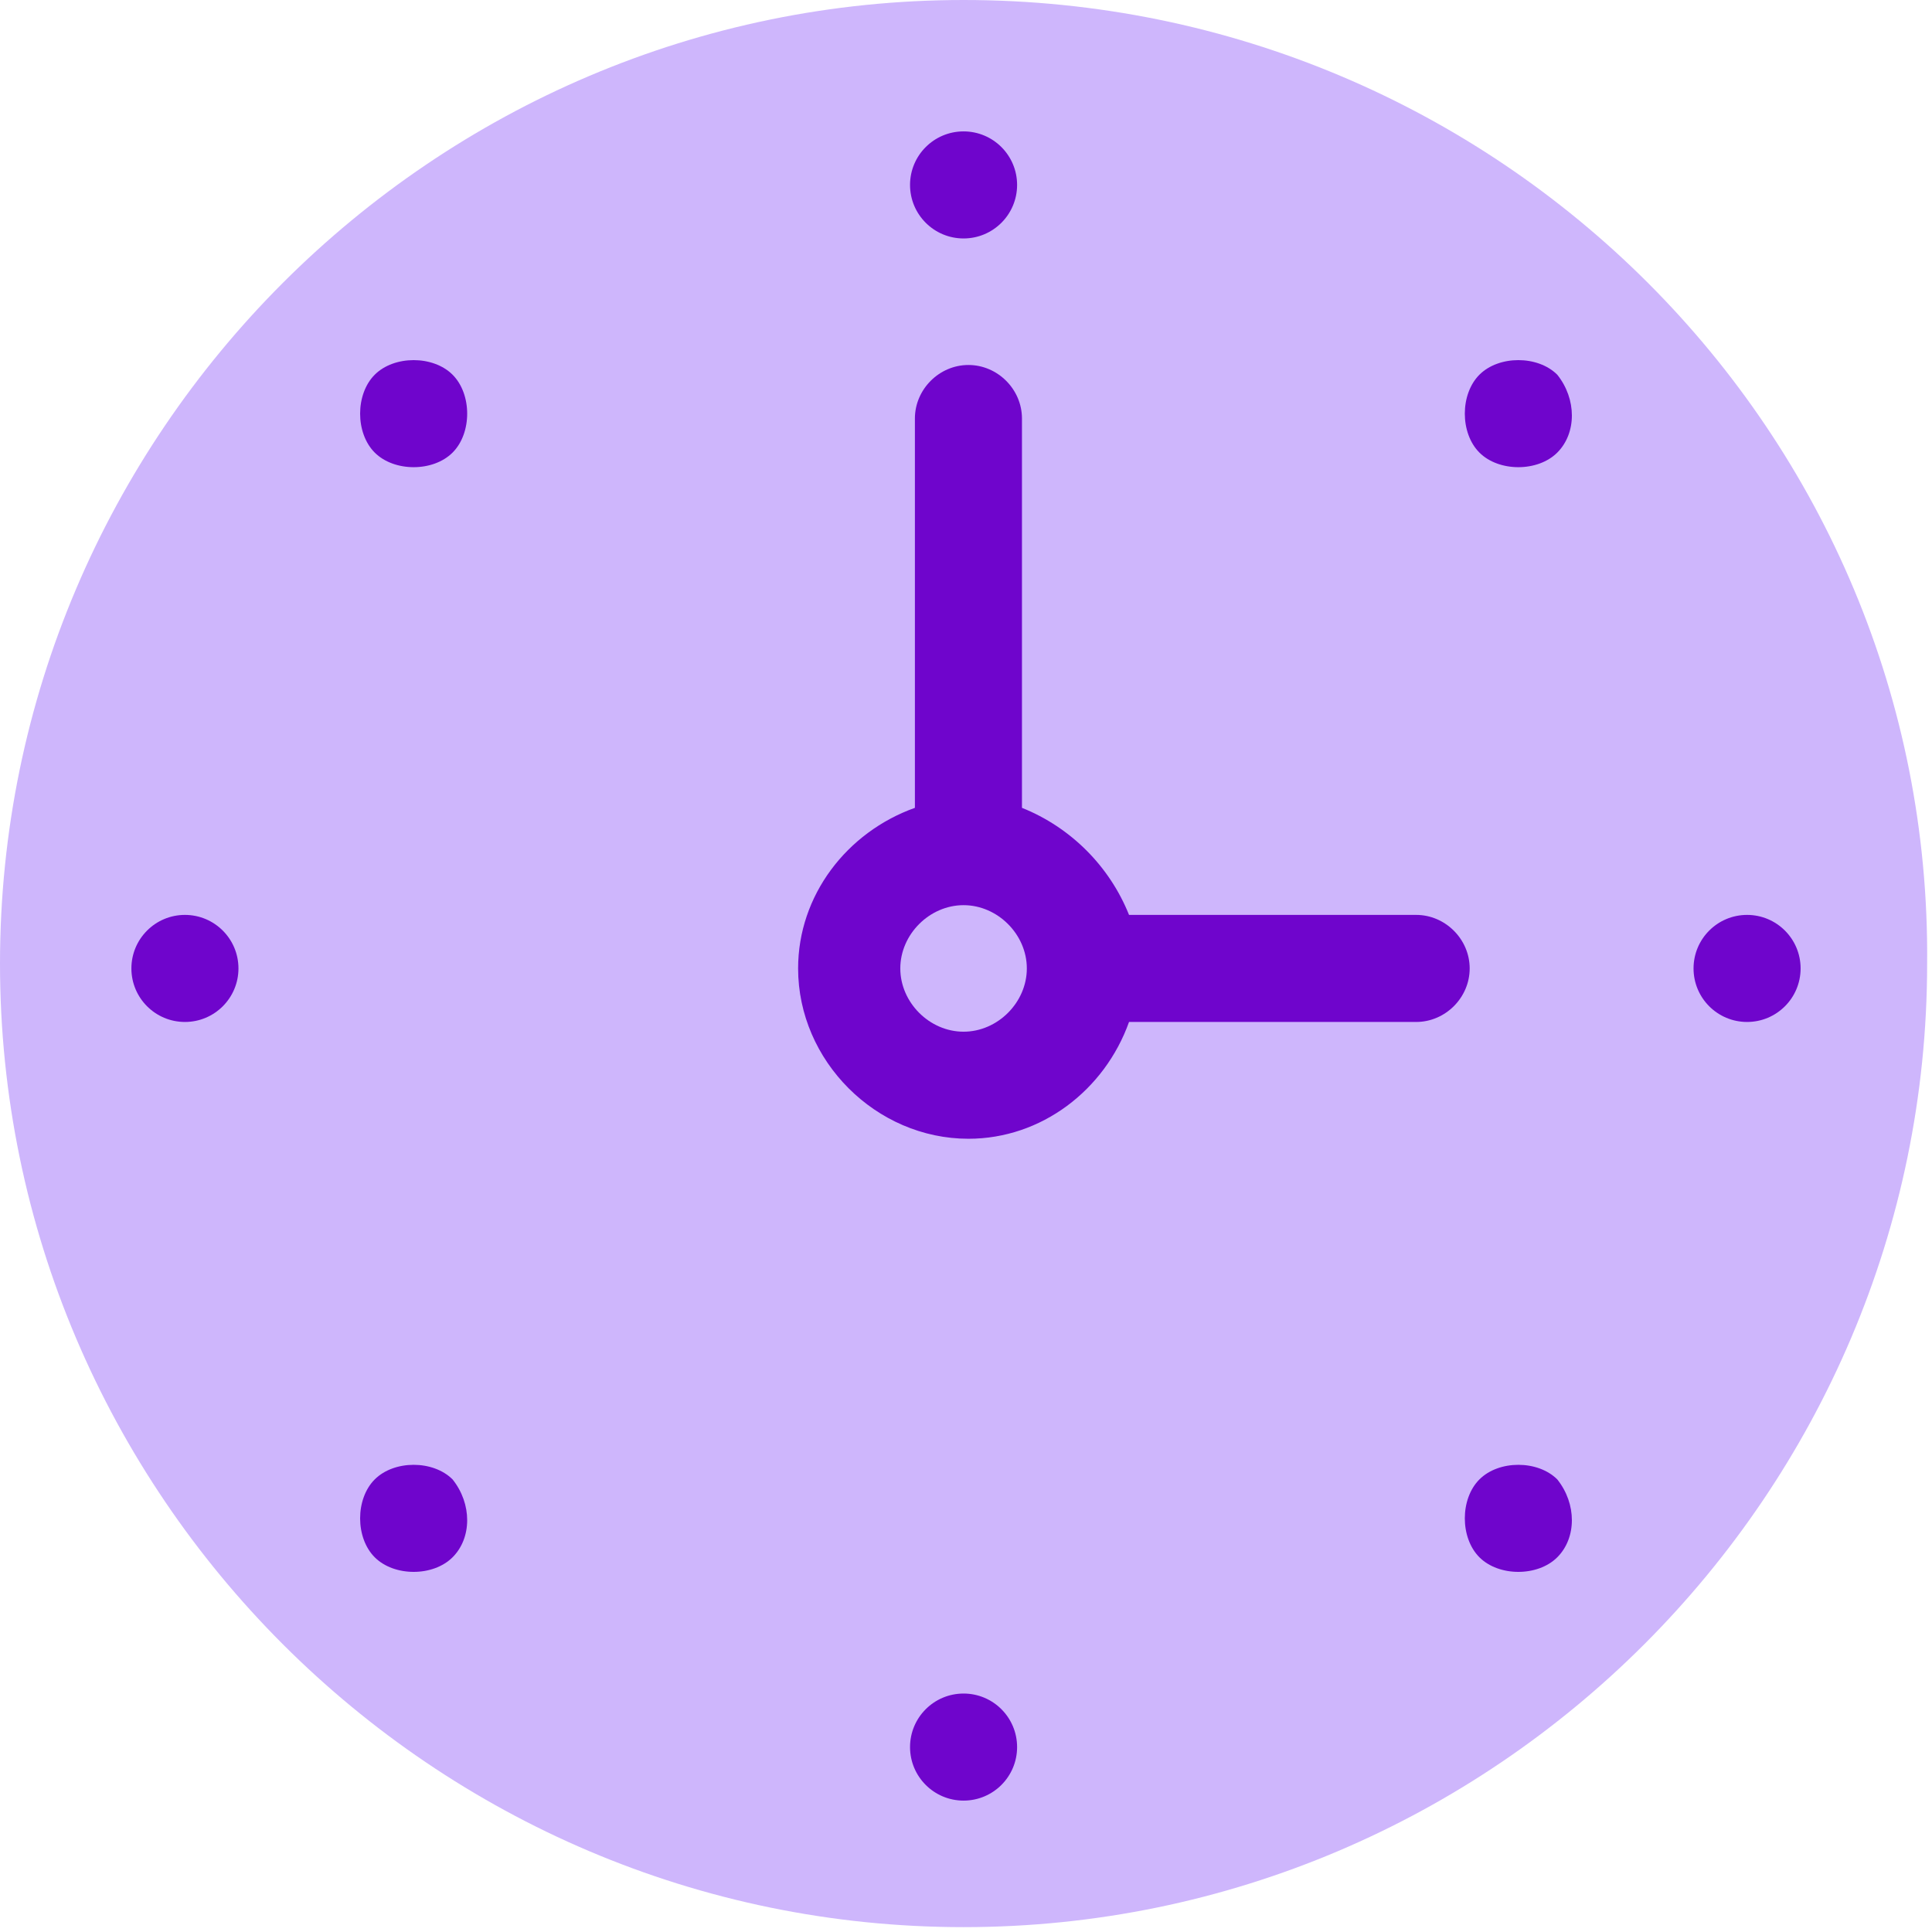 <?xml version="1.0" encoding="utf-8"?>
<!-- Generator: Adobe Illustrator 19.1.0, SVG Export Plug-In . SVG Version: 6.00 Build 0)  -->
<svg version="1.1" id="Lager_1" xmlns="http://www.w3.org/2000/svg" xmlns:xlink="http://www.w3.org/1999/xlink" x="0px" y="0px"
	 viewBox="-489 367.3 39.7 39.7" style="enable-background:new -489 367.3 39.7 39.7;" xml:space="preserve">
<style type="text/css">
	.st0{fill:#CEB6FC;}
	.st1{fill:#6F05CC;}
</style>
<title>Combined Shape</title>
<desc>Created with Sketch.</desc>
<path class="st0" d="M-469.2,367.3c-10.9,0-19.8,8.9-19.8,19.8c0,10.9,8.9,19.8,19.8,19.8c10.9,0,19.8-8.9,19.8-19.8
	C-449.3,376.2-458.2,367.3-469.2,367.3z"/>
<circle class="st1" cx="-485.2" cy="387.2" r="1.1"/>
<circle class="st1" cx="-469.2" cy="371.1" r="1.1"/>
<path class="st1" d="M-479.7,399.3c-0.2,0.2-0.5,0.3-0.8,0.3c-0.3,0-0.6-0.1-0.8-0.3c-0.4-0.4-0.4-1.2,0-1.6
	c0.2-0.2,0.5-0.3,0.8-0.3c0,0,0,0,0,0c0.3,0,0.6,0.1,0.8,0.3C-479.3,398.2-479.3,398.9-479.7,399.3z"/>
<path class="st1" d="M-479.7,376.6c-0.2,0.2-0.5,0.3-0.8,0.3c-0.3,0-0.6-0.1-0.8-0.3c-0.4-0.4-0.4-1.2,0-1.6
	c0.2-0.2,0.5-0.3,0.8-0.3c0,0,0,0,0,0c0.3,0,0.6,0.1,0.8,0.3s0.3,0.5,0.3,0.8S-479.5,376.4-479.7,376.6z"/>
<path class="st1" d="M-459.9,388.3h-5.9c-0.5,1.4-1.8,2.4-3.3,2.4c-1.9,0-3.5-1.6-3.5-3.5c0-1.5,1-2.8,2.4-3.3v-8
	c0-0.6,0.5-1.1,1.1-1.1s1.1,0.5,1.1,1.1v8c1,0.4,1.8,1.2,2.2,2.2h5.9c0.6,0,1.1,0.5,1.1,1.1S-459.3,388.3-459.9,388.3z"/>
<path class="st1" d="M-457,399.3c-0.2,0.2-0.5,0.3-0.8,0.3c-0.3,0-0.6-0.1-0.8-0.3c-0.4-0.4-0.4-1.2,0-1.6c0.2-0.2,0.5-0.3,0.8-0.3
	c0,0,0,0,0,0c0.3,0,0.6,0.1,0.8,0.3C-456.6,398.2-456.6,398.9-457,399.3z"/>
<path class="st1" d="M-457,376.6c-0.2,0.2-0.5,0.3-0.8,0.3c-0.3,0-0.6-0.1-0.8-0.3c-0.2-0.2-0.3-0.5-0.3-0.8s0.1-0.6,0.3-0.8
	c0.2-0.2,0.5-0.3,0.8-0.3c0,0,0,0,0,0c0.3,0,0.6,0.1,0.8,0.3C-456.6,375.5-456.6,376.2-457,376.6z"/>
<circle class="st1" cx="-453.1" cy="387.2" r="1.1"/>
<path class="st0" d="M-469.2,385.9c-0.7,0-1.3,0.6-1.3,1.3s0.6,1.3,1.3,1.3c0.7,0,1.3-0.6,1.3-1.3
	C-467.9,386.5-468.5,385.9-469.2,385.9z"/>
<circle class="st1" cx="-469.2" cy="403.2" r="1.1"/>
</svg>
